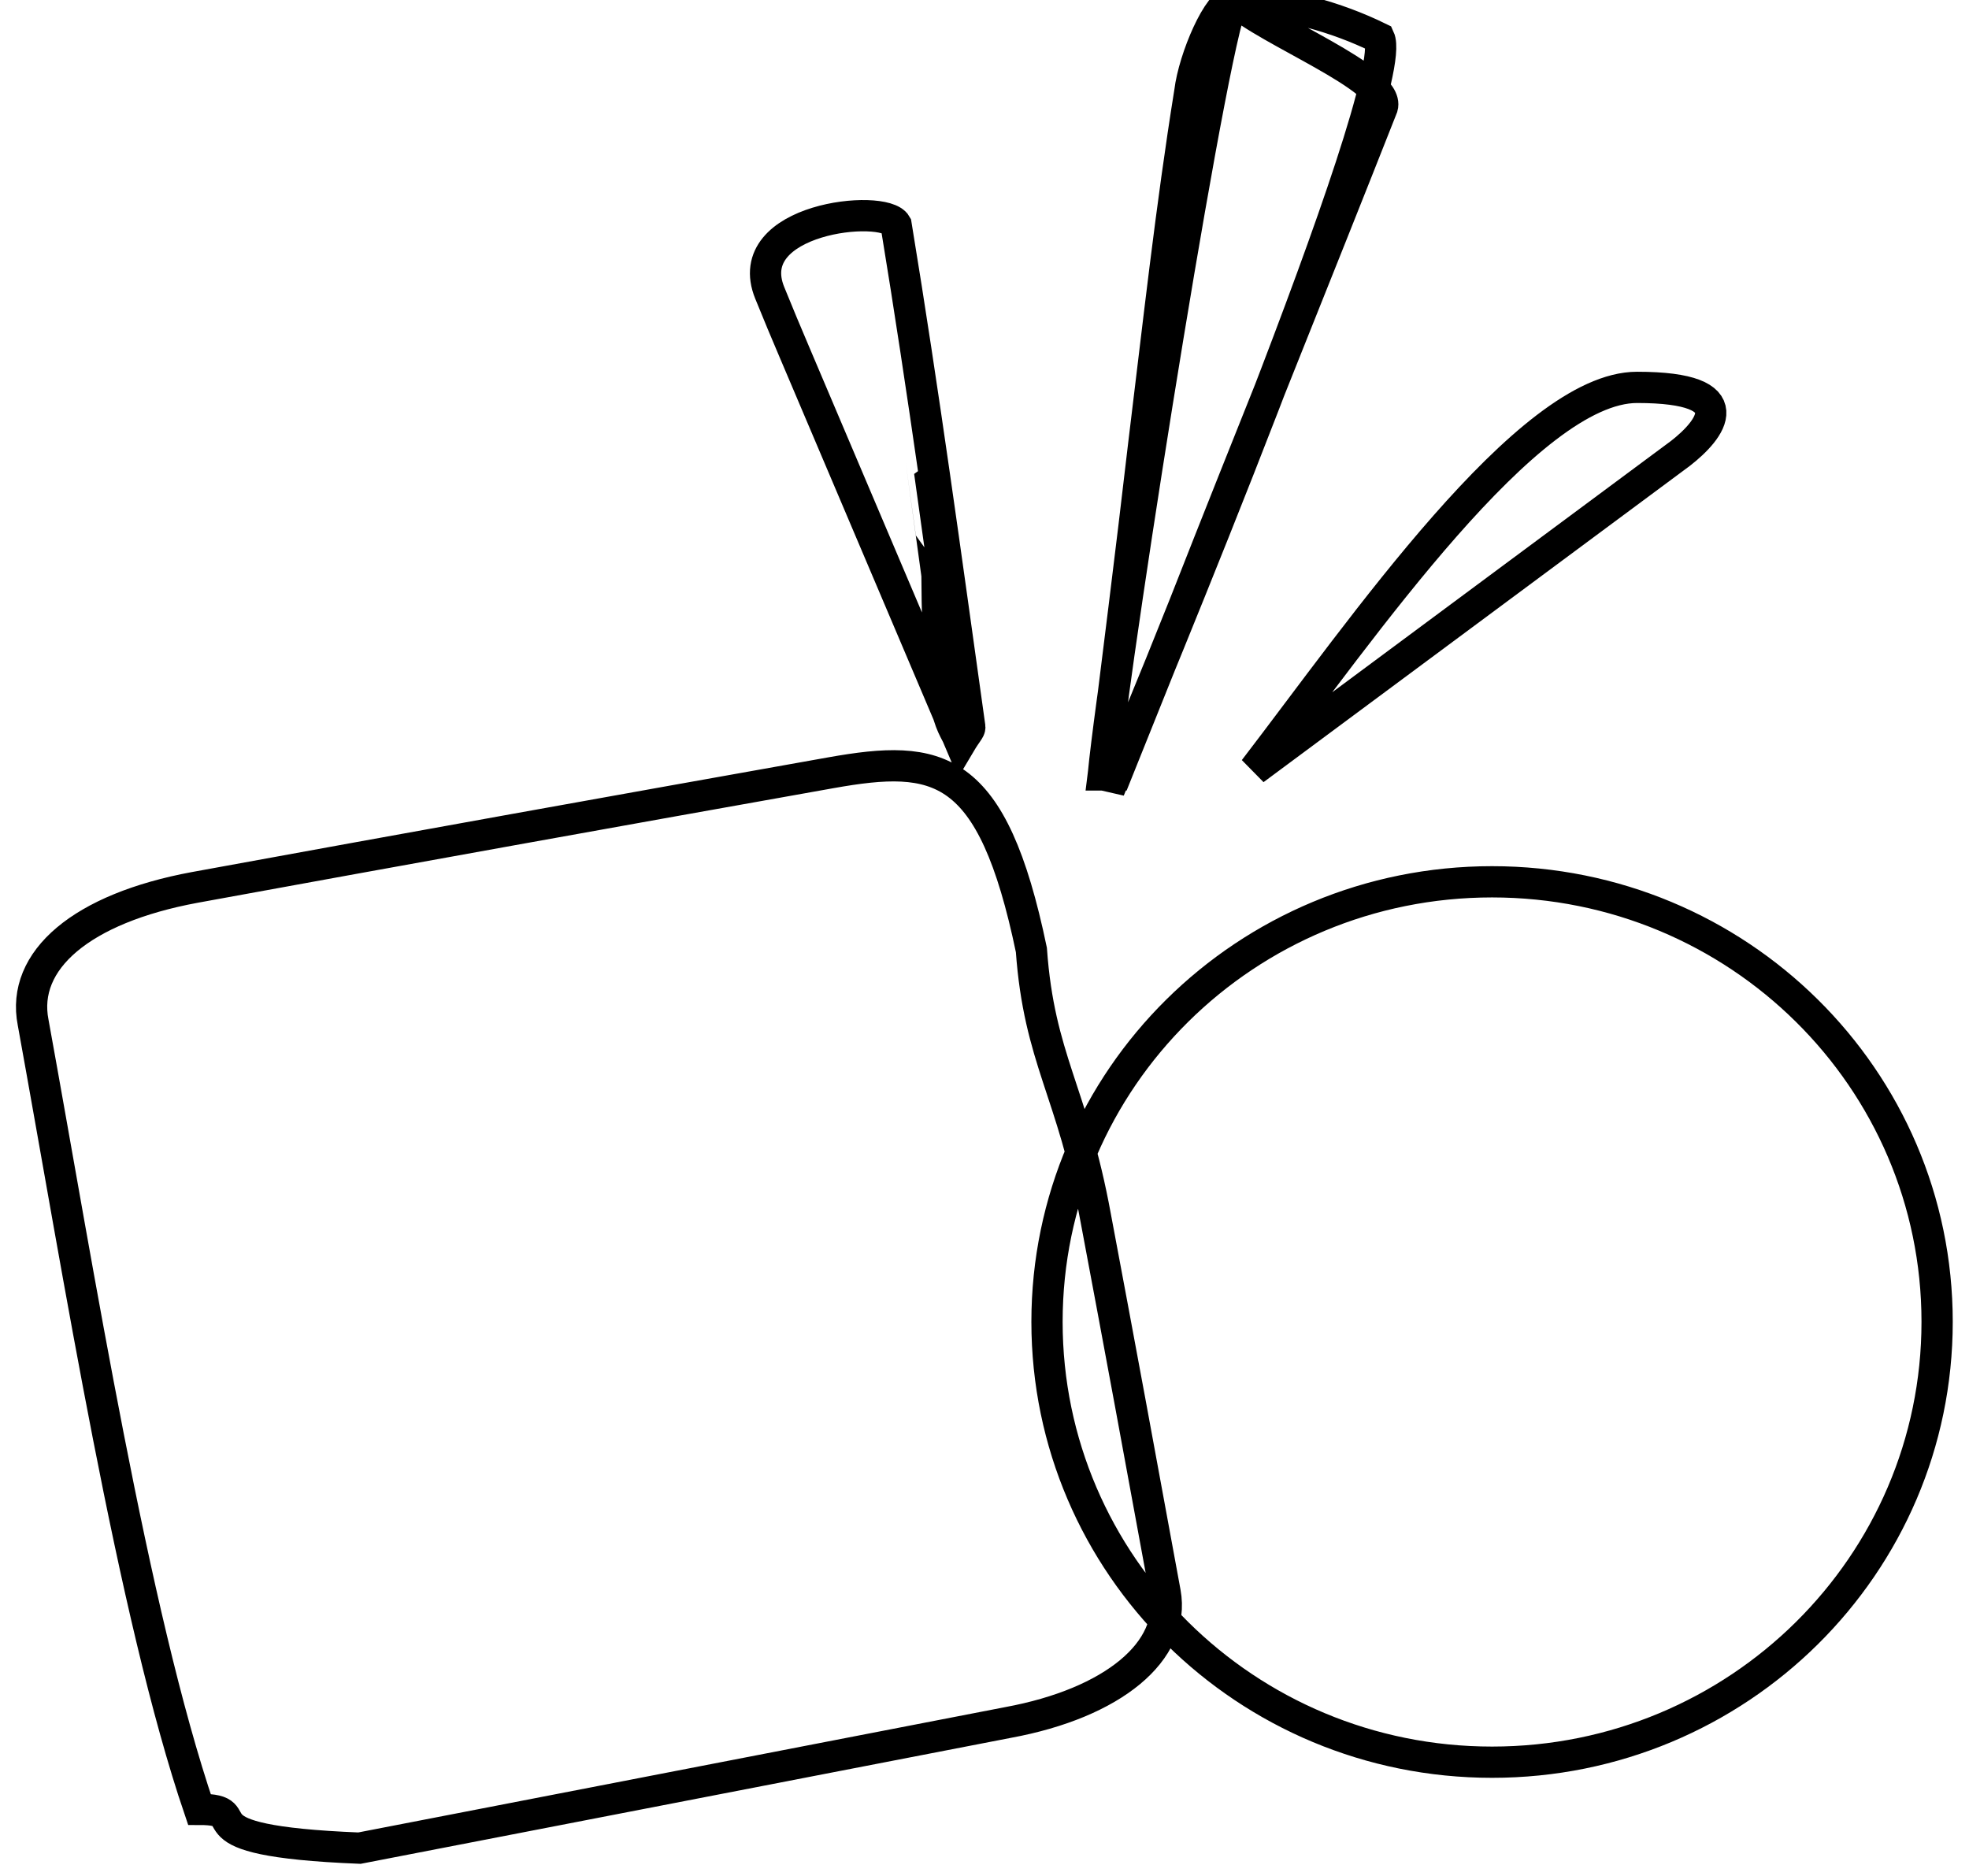 <?xml version="1.0" encoding="UTF-8" standalone="no"?>
<!DOCTYPE svg PUBLIC "-//W3C//DTD SVG 20010904//EN"
              "http://www.w3.org/TR/2001/REC-SVG-20010904/DTD/svg10.dtd">

<svg xmlns="http://www.w3.org/2000/svg"
     width="0.7in" height="0.667in"
     viewBox="0 0 63 60">
  <path id="Imported Path"
        fill="none" stroke="black" stroke-width="1"
        d="M 30.73,23.76
           C 30.73,23.76 25.43,11.28 25.43,11.28
             25.16,10.65 24.89,10.00 24.63,9.36
             23.65,6.96 28.29,6.49 28.67,7.17
             29.55,12.52 30.28,17.89 31.03,23.25
             31.04,23.33 30.92,23.44 30.73,23.76 Z
           M 35.30,24.78
           C 35.74,20.39 38.99,0.00 39.49,0.00
             41.15,0.09 42.72,0.51 44.13,1.20
             44.87,2.79 36.38,23.03 35.65,24.86
             35.65,24.86 35.30,24.78 35.30,24.78 Z
           M 35.30,24.78
           C 35.30,24.78 35.71,24.78 35.71,24.78
             36.44,22.97 37.16,21.16 37.89,19.35
             39.96,14.08 42.12,8.76 44.23,3.41
             44.49,2.50 40.51,0.96 39.49,-0.00
             38.99,0.00 38.20,1.85 38.07,2.92
             37.47,6.65 37.06,10.41 36.60,14.16
             36.19,17.70 35.74,21.24 35.30,24.78 Z
           M 53.77,14.49
           C 54.72,13.75 55.86,12.38 52.38,12.38
             48.89,12.38 43.58,20.12 40.13,24.61
             40.13,24.61 53.77,14.49 53.77,14.49 Z
           M 30.73,23.76
           C 30.54,23.14 30.00,23.23 29.98,18.39
             28.50,7.66 30.73,23.76 30.73,23.76 Z
           M 61.98,42.28
           C 61.98,50.06 55.61,56.37 47.74,56.37
             39.87,56.37 33.50,50.06 33.50,42.28
             33.50,34.50 39.87,28.20 47.74,28.20
             55.61,28.20 61.98,34.50 61.98,42.28 Z
           M 61.98,42.28
           C 61.98,50.06 55.61,56.37 47.74,56.37
             39.87,56.37 33.50,50.06 33.50,42.28
             33.50,34.50 39.87,28.20 47.74,28.20
             55.61,28.20 61.98,34.50 61.98,42.28 Z
           M 35.05,38.91
           C 35.80,42.89 36.54,46.90 37.28,50.94
             37.62,52.81 35.62,54.48 32.25,55.10
             32.25,55.10 11.50,59.12 11.50,59.12
             5.50,58.88 8.29,57.88 6.38,57.88
             4.25,51.62 2.52,40.73 1.06,32.70
             0.67,30.71 2.61,29.05 6.23,28.38
             13.01,27.14 19.79,25.92 26.59,24.71
             30.02,24.10 31.75,24.38 33.00,30.38
             33.25,33.88 34.32,34.91 35.05,38.91 Z" />
</svg>
